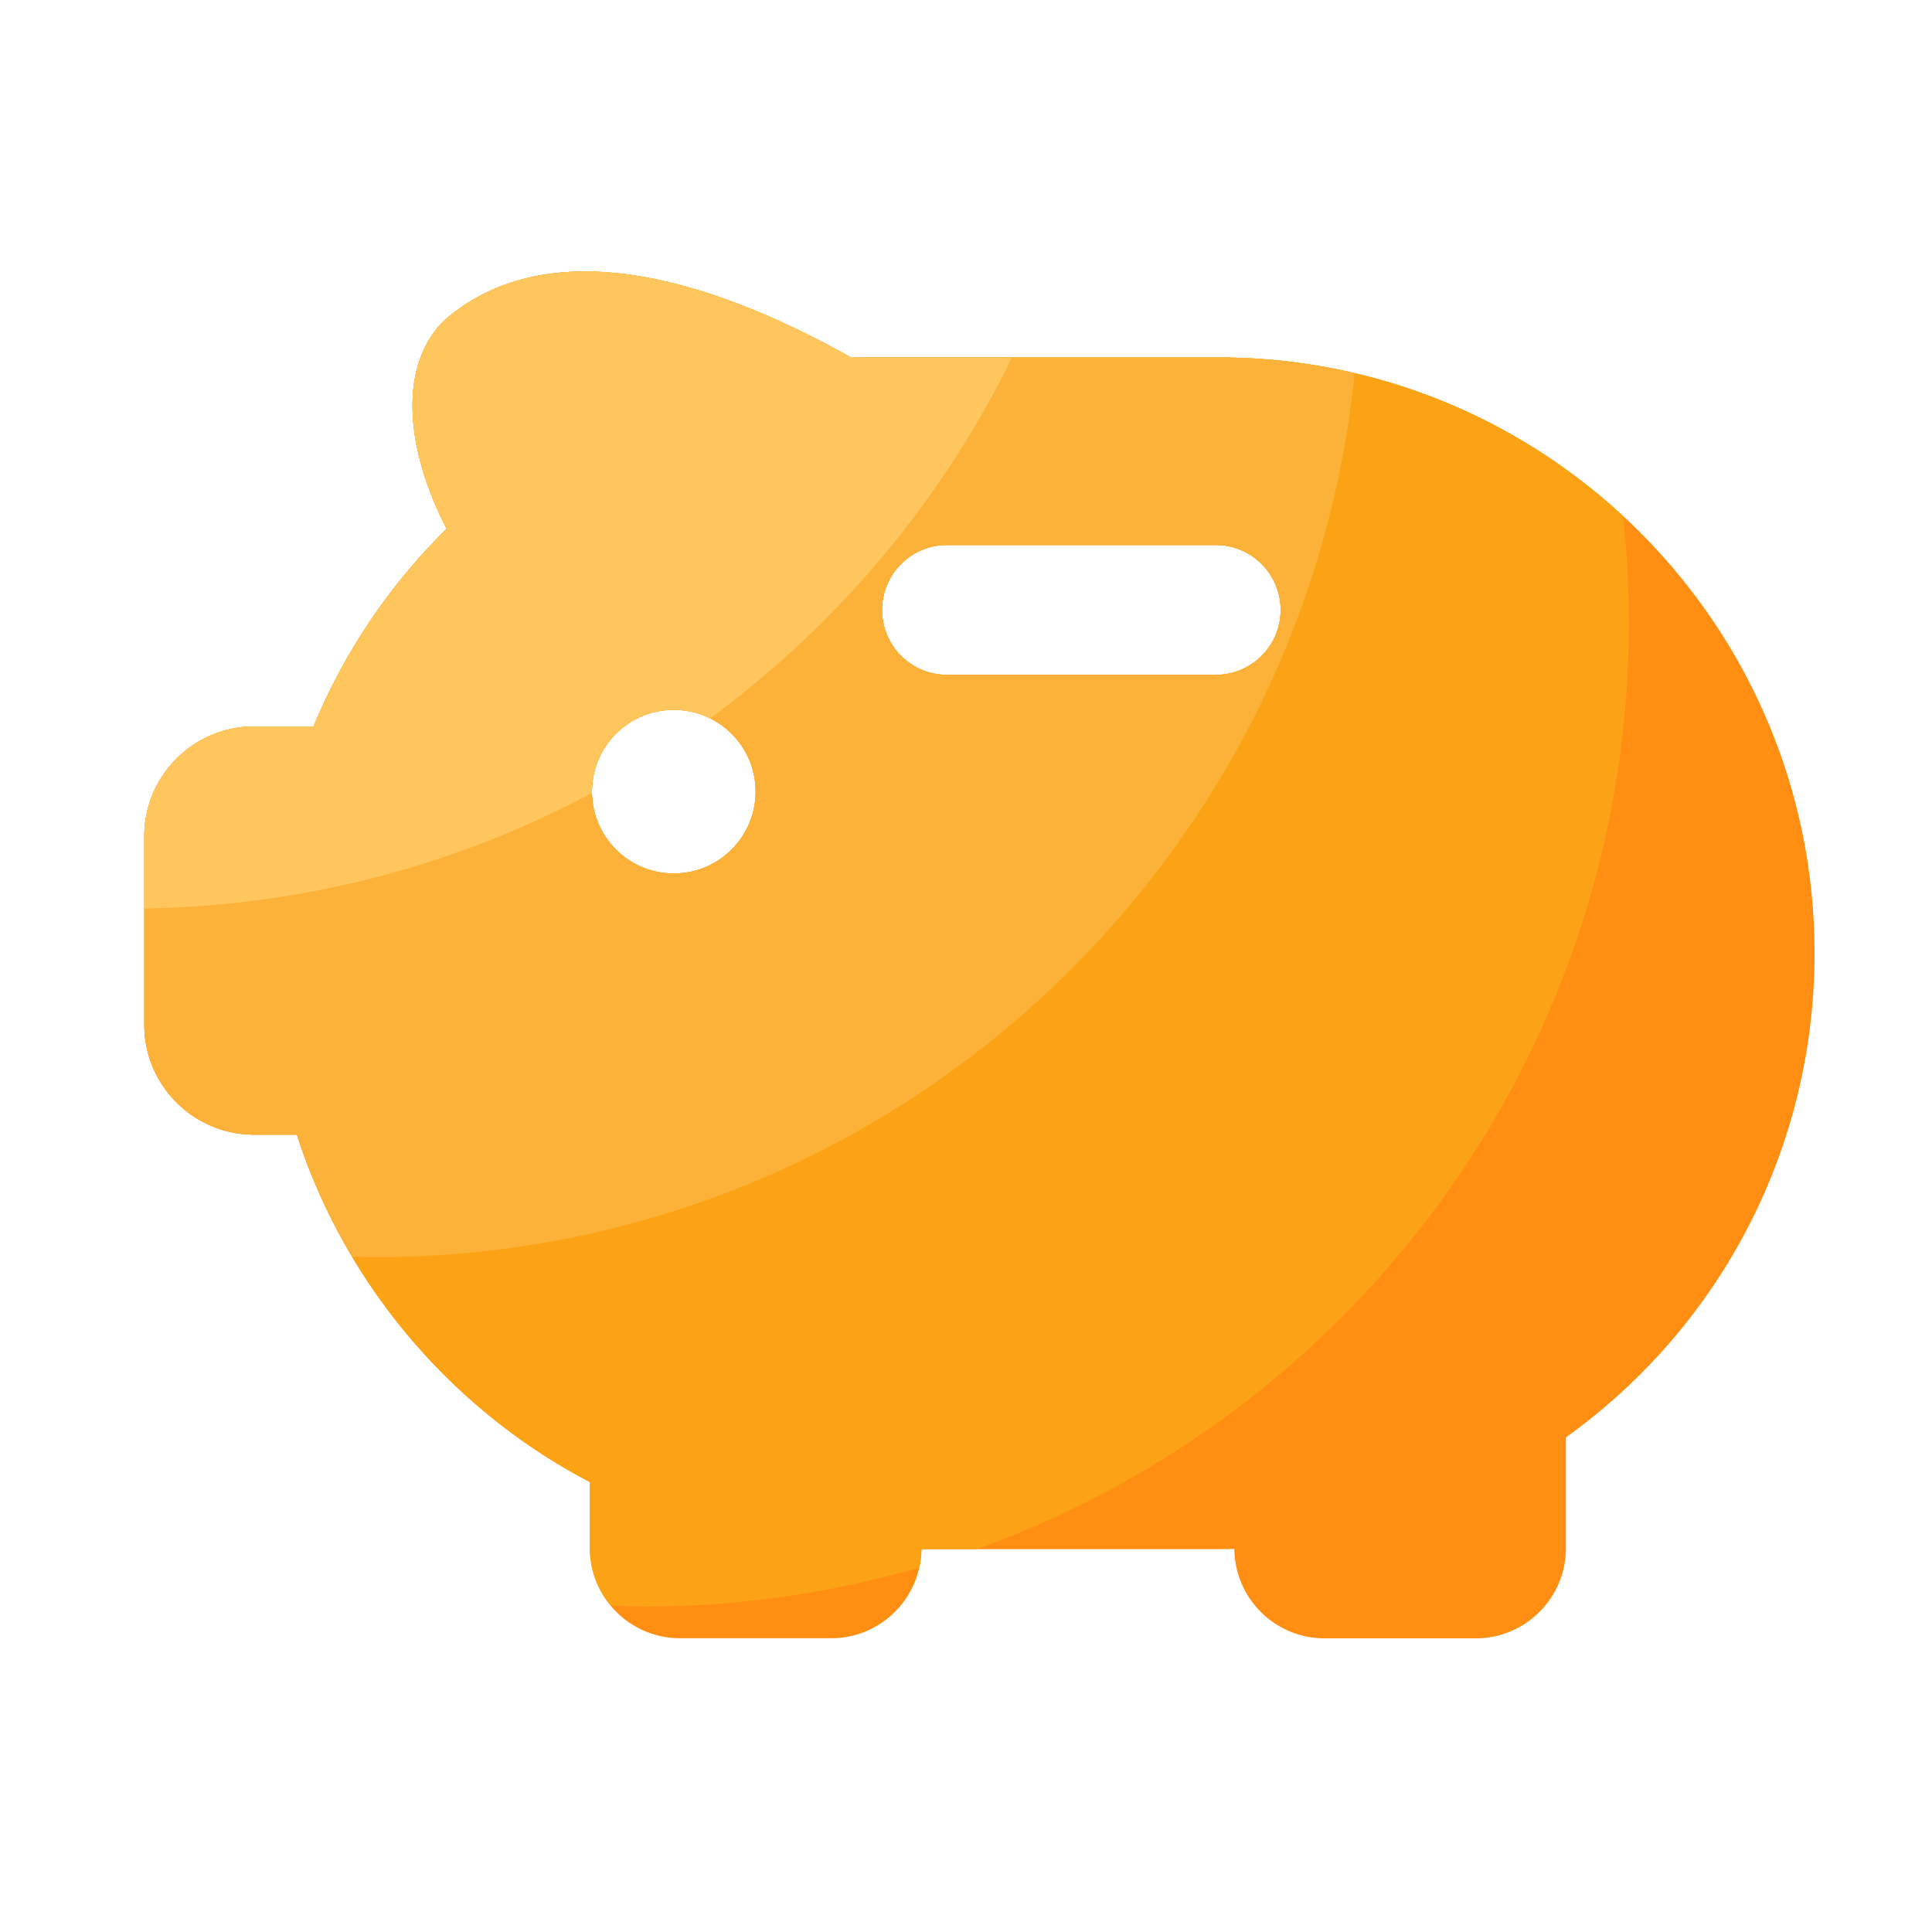 <svg viewBox="0 0 1024 1024" version="1.1" xmlns="http://www.w3.org/2000/svg"><path d="M645.99 189.491H458.189c-2.355 0-4.659 0.051-6.963 0.102-94.618-53.043-168.909-60.058-215.245-20.224l-2.355 2.304c-23.91 26.573-16.486 70.707 3.123 108.595A316.785 316.785 0 0 0 166.195 385.024h-31.488c-32.102 0-58.214 26.112-58.214 58.214v99.942c0 32.102 26.112 58.214 58.214 58.214h22.63c25.242 78.746 81.715 145.715 155.29 184.115v35.021c0 26.368 21.453 47.77 47.77 47.77h80.179c26.163 0 47.462-21.146 47.77-47.206h157.645c2.714 0 5.478-0.051 8.243-0.102 0.256 26.163 21.555 47.36 47.77 47.36h80.179c26.368 0 47.77-21.453 47.77-47.77V761.856c82.79-59.392 131.789-154.266 131.789-256.614 0.051-174.131-141.619-315.75-315.75-315.75zM357.12 462.95c-23.962 0-43.366-19.405-43.366-43.366 0-23.962 19.405-43.366 43.366-43.366 23.962 0 43.366 19.405 43.366 43.366 0 23.962-19.405 43.366-43.366 43.366z m287.232-105.267H501.914c-18.995 0-34.406-15.411-34.406-34.406s15.411-34.406 34.406-34.406h142.438c18.995 0 34.406 15.411 34.406 34.406s-15.411 34.406-34.406 34.406z" fill="#FF8E12" ></path><path d="M863.334 329.984c0-19.098-1.075-37.888-3.072-56.474-56.32-52.122-131.584-84.07-214.221-84.07H458.189c-2.355 0-4.659 0.051-6.963 0.102-94.618-52.992-168.909-60.006-215.245-20.173l-2.355 2.304c-23.91 26.573-16.486 70.707 3.123 108.595A316.785 316.785 0 0 0 166.195 385.024h-31.488c-32.102 0-58.214 26.112-58.214 58.214v99.942c0 32.102 26.112 58.214 58.214 58.214h22.682c25.242 78.746 81.715 145.715 155.29 184.115v35.021c0 11.622 4.147 22.221 11.059 30.515 6.042 0.205 12.032 0.461 18.125 0.461 50.483 0 99.226-7.322 145.408-20.685 0.717-3.123 1.075-6.4 1.126-9.728h29.184c201.523-72.192 345.754-264.755 345.754-491.11zM357.12 462.95c-23.962 0-43.366-19.405-43.366-43.366 0-23.962 19.405-43.366 43.366-43.366 23.962 0 43.366 19.405 43.366 43.366 0 23.962-19.405 43.366-43.366 43.366z m287.232-105.267H501.914c-18.995 0-34.406-15.411-34.406-34.406s15.411-34.406 34.406-34.406h142.438c18.995 0 34.406 15.411 34.406 34.406s-15.411 34.406-34.406 34.406z" fill="#FCA315" ></path><path d="M717.978 197.837A314.767 314.767 0 0 0 645.99 189.44H458.189c-2.355 0-4.659 0.051-6.963 0.102-94.618-52.992-168.909-60.006-215.245-20.173l-2.355 2.304c-23.91 26.573-16.486 70.707 3.123 108.595A316.785 316.785 0 0 0 166.195 385.024h-31.488c-32.102 0-58.214 26.112-58.214 58.214v99.942c0 32.102 26.112 58.214 58.214 58.214h22.682c7.27 22.63 17.203 44.288 29.286 64.614 4.198 0.102 8.346 0.307 12.544 0.307 270.029-0.051 492.186-205.363 518.758-468.48zM357.12 462.95c-23.962 0-43.366-19.405-43.366-43.366 0-23.962 19.405-43.366 43.366-43.366 23.962 0 43.366 19.405 43.366 43.366 0 23.962-19.405 43.366-43.366 43.366z m110.387-139.674c0-18.995 15.411-34.406 34.406-34.406h142.438c18.995 0 34.406 15.411 34.406 34.406s-15.411 34.406-34.406 34.406H501.914c-18.995 0-34.406-15.411-34.406-34.406z" fill="#FCB138" ></path><path d="M458.189 189.491c-2.355 0-4.659 0.051-6.963 0.102-94.618-53.043-168.909-60.058-215.245-20.224l-2.355 2.304c-23.91 26.573-16.486 70.707 3.123 108.595A316.785 316.785 0 0 0 166.195 385.024h-31.488c-32.102 0-58.214 26.112-58.214 58.214v38.298c85.709-1.382 166.4-23.347 237.261-61.286 0-0.205-0.051-0.41-0.051-0.614 0-23.962 19.405-43.366 43.366-43.366 6.912 0 13.414 1.638 19.2 4.557 67.635-49.664 122.829-115.251 160.102-191.232H458.189z" fill="#FFC65E" ></path></svg>